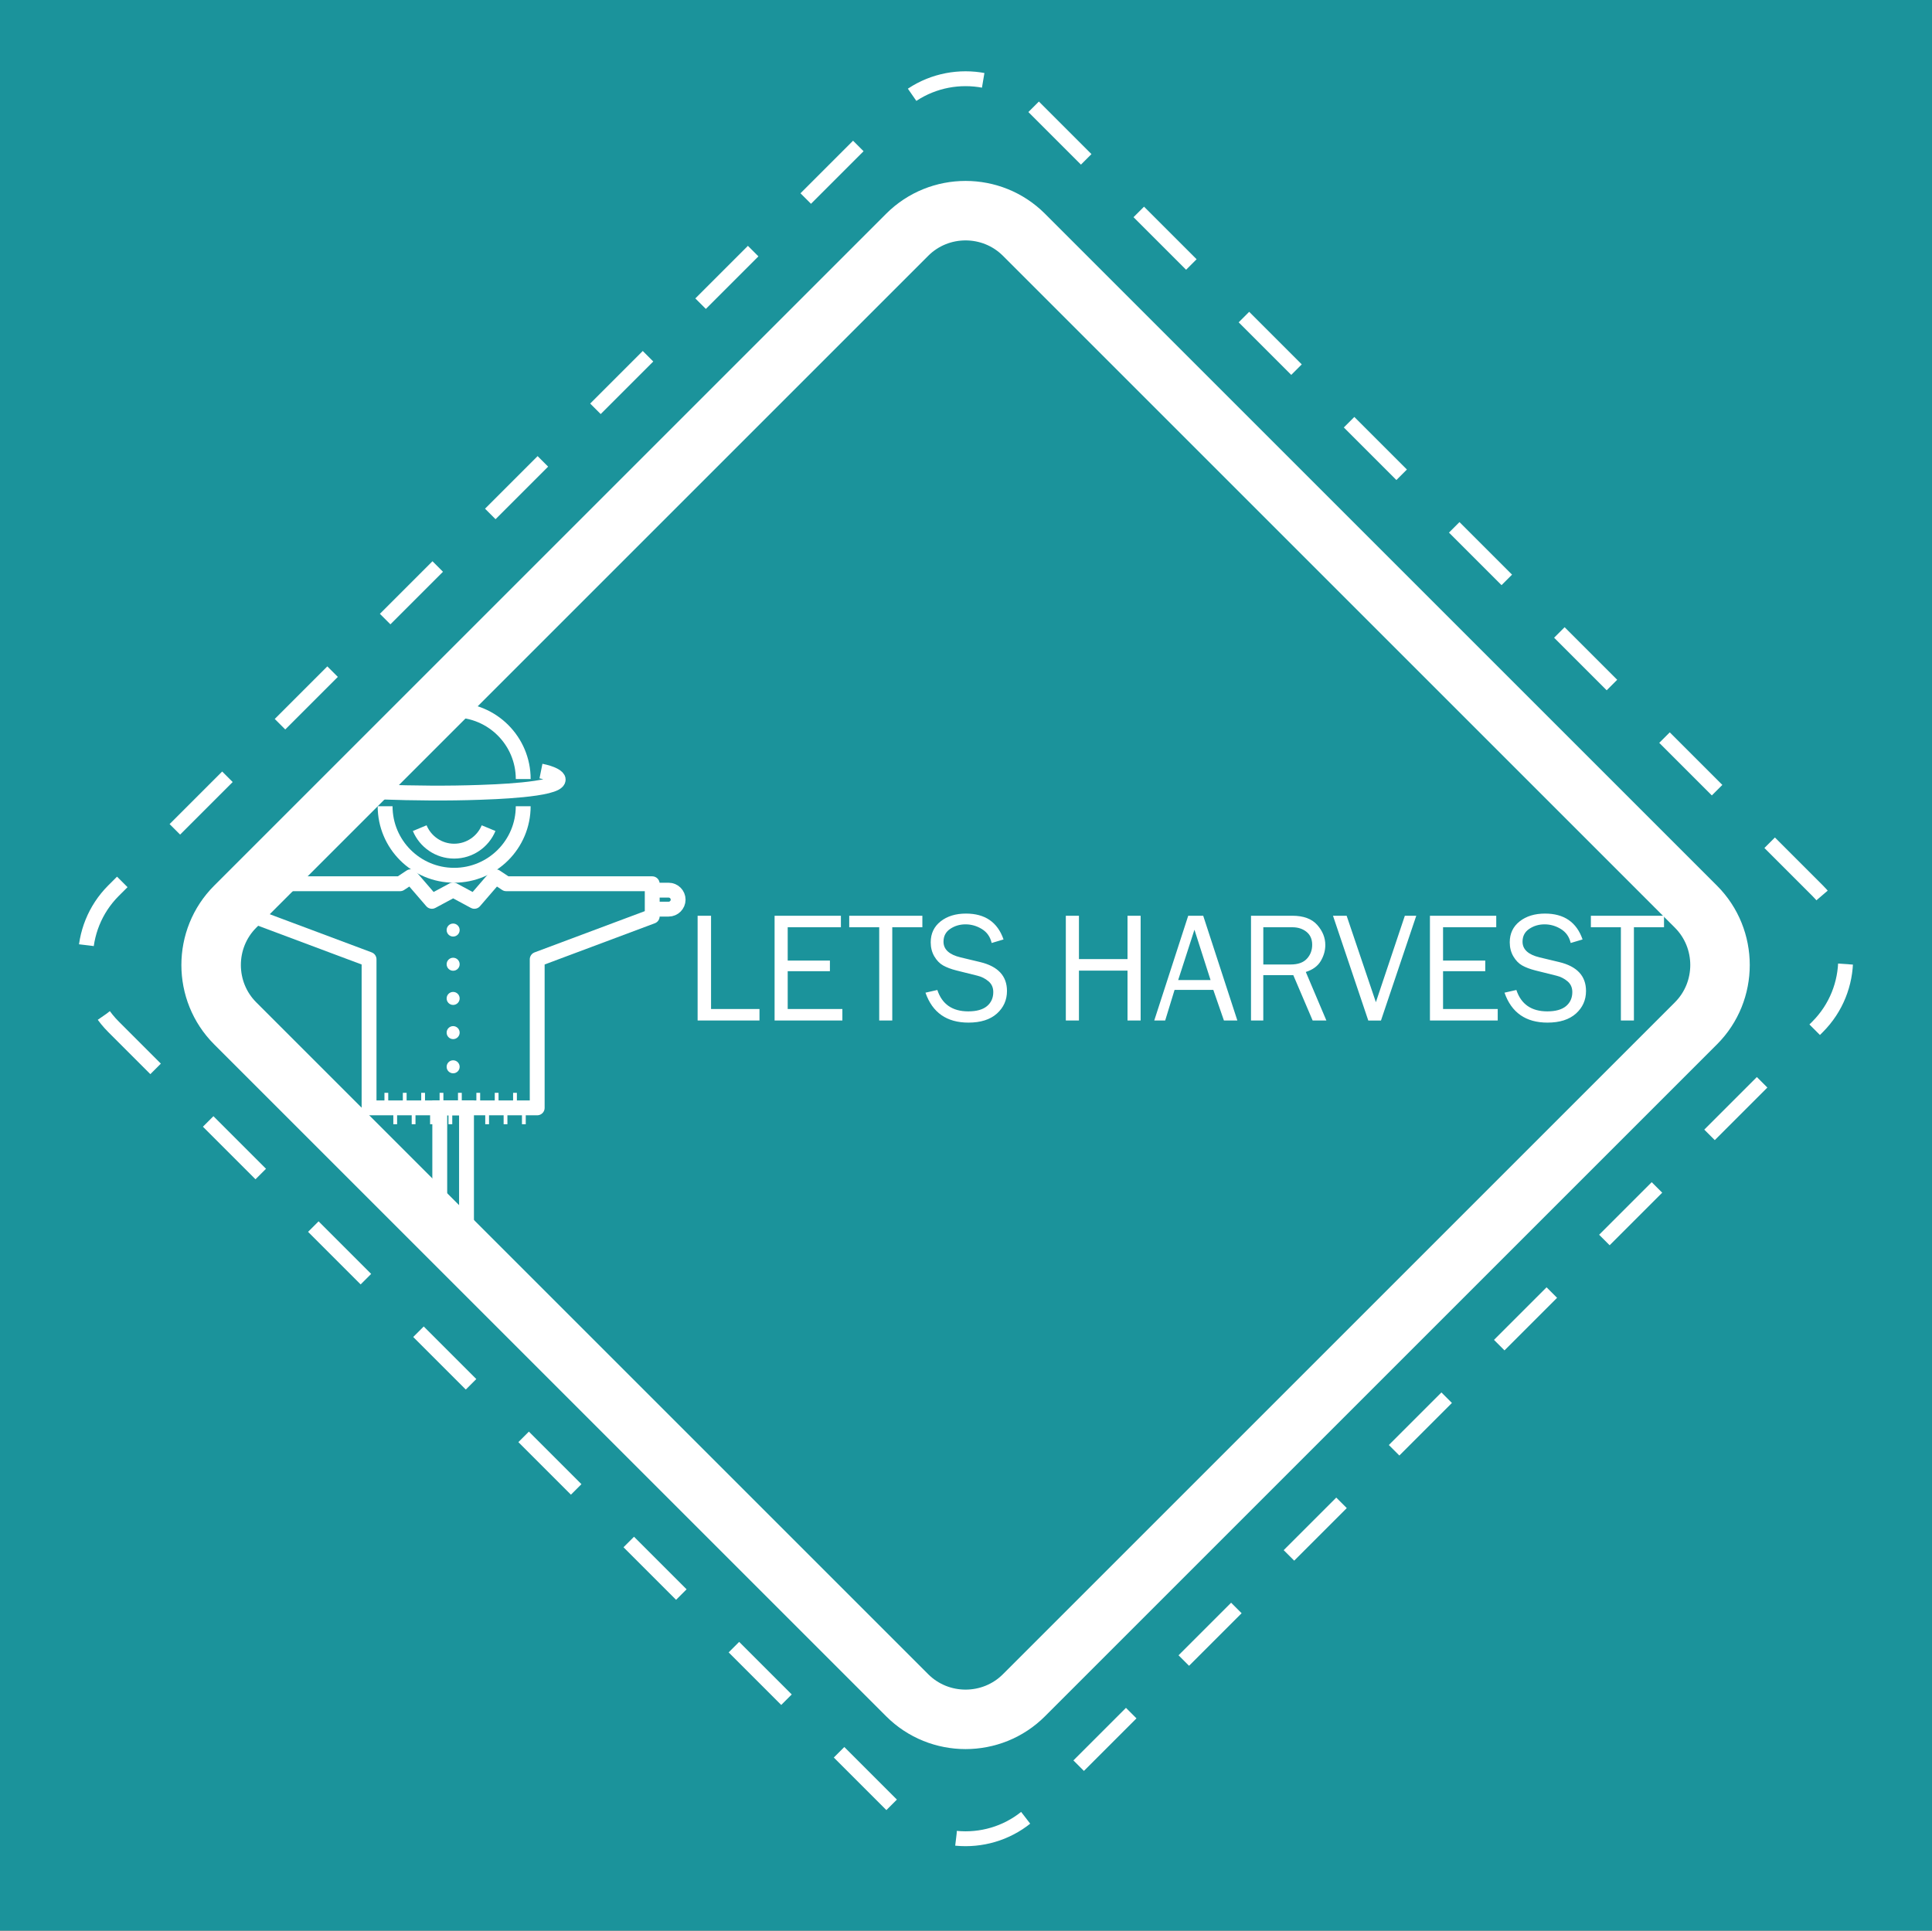 <?xml version="1.0" encoding="UTF-8"?>
<!DOCTYPE svg PUBLIC "-//W3C//DTD SVG 1.1//EN" "http://www.w3.org/Graphics/SVG/1.1/DTD/svg11.dtd">
<!-- Creator: CorelDRAW -->
<svg xmlns="http://www.w3.org/2000/svg" xml:space="preserve" width="91.671mm" height="91.616mm" style="shape-rendering:geometricPrecision; text-rendering:geometricPrecision; image-rendering:optimizeQuality; fill-rule:evenodd; clip-rule:evenodd"
viewBox="0 0 87.752 87.699"
 xmlns:xlink="http://www.w3.org/1999/xlink">
 <rect x="0" y="0" width="87.752" height="87.699" fill="#333333" stroke="none"/>
 <defs>
  <style type="text/css">
   <![CDATA[
    .str2 {stroke:white;stroke-width:0.073}
    .str0 {stroke:#1B939B;stroke-width:0.073}
    .str6 {stroke:white;stroke-width:0.172}
    .str3 {stroke:white;stroke-width:0.675}
    .str1 {stroke:white;stroke-width:0.675;stroke-linejoin:round}
    .str4 {stroke:white;stroke-width:2.702}
    .str5 {stroke:white;stroke-width:0.675;stroke-dasharray:3.377 3.377}
    .fil1 {fill:none}
    .fil2 {fill:white}
    .fil0 {fill:#1B939B}
    .fil3 {fill:white;fill-rule:nonzero}
   ]]>
  </style>
 </defs>
 <g id="Layer_x0020_1">
  <rect class="fil0 str0" x="0.036" y="0.036" width="87.679" height="87.626"/>
  <polygon class="fil1 str1" points="20.582,50.325 24.4,50.325 24.4,43.578 29.624,41.623 29.624,40.145 22.992,40.145 22.511,39.826 21.546,40.944 20.582,40.425 19.617,40.944 18.653,39.826 18.171,40.145 11.54,40.145 11.54,41.623 16.763,43.578 16.763,50.325 "/>
  <path class="fil2 str2" d="M20.582 41.989c0.143,0 0.259,0.116 0.259,0.259 0,0.143 -0.116,0.259 -0.259,0.259 -0.143,0 -0.259,-0.116 -0.259,-0.259 0,-0.143 0.116,-0.259 0.259,-0.259zm0 6.212c0.143,0 0.259,0.116 0.259,0.259 0,0.143 -0.116,0.259 -0.259,0.259 -0.143,0 -0.259,-0.116 -0.259,-0.259 0,-0.143 0.116,-0.259 0.259,-0.259zm0 -1.553c0.143,0 0.259,0.116 0.259,0.259 0,0.143 -0.116,0.259 -0.259,0.259 -0.143,0 -0.259,-0.116 -0.259,-0.259 0,-0.143 0.116,-0.259 0.259,-0.259zm0 -1.553c0.143,0 0.259,0.116 0.259,0.259 0,0.143 -0.116,0.259 -0.259,0.259 -0.143,0 -0.259,-0.116 -0.259,-0.259 0,-0.143 0.116,-0.259 0.259,-0.259zm0 -1.553c0.143,0 0.259,0.116 0.259,0.259 0,0.143 -0.116,0.259 -0.259,0.259 -0.143,0 -0.259,-0.116 -0.259,-0.259 0,-0.143 0.116,-0.259 0.259,-0.259z"/>
  <path class="fil1 str3" d="M23.764 36.623c0,1.732 -1.404,3.136 -3.136,3.136 -1.732,0 -3.136,-1.404 -3.136,-3.136"/>
  <path class="fil1 str3" d="M17.493 35.389c0,-1.732 1.404,-3.136 3.136,-3.136 1.732,0 3.136,1.404 3.136,3.136"/>
  <path class="fil1 str3" d="M24.571 35.026c0.496,0.1 0.788,0.261 0.783,0.39 -0.017,0.473 -3.12,0.561 -3.56,0.577 -1.459,0.052 -2.971,0.039 -4.52,-0.017"/>
  <path class="fil1 str3" d="M22.192 37.619c-0.254,0.613 -0.859,1.045 -1.564,1.045 -0.705,0 -1.309,-0.432 -1.564,-1.045"/>
  <polyline class="fil1 str3" points="21.189,56.259 21.189,50.325 19.974,50.325 19.974,55.372 "/>
  <path class="fil1 str3" d="M29.611 40.436l0.759 0c0.237,0 0.431,0.194 0.431,0.431l0 9.57248e-005c0,0.237 -0.194,0.431 -0.431,0.431l-0.759 0"/>
  <path class="fil1 str4" d="M46.507 10.663l30.523 30.523c1.458,1.458 1.458,3.843 0,5.3l-30.523 30.523c-1.458,1.458 -3.843,1.458 -5.301,0l-30.523 -30.523c-1.458,-1.458 -1.458,-3.843 0,-5.3l30.523 -30.523c1.458,-1.458 3.843,-1.458 5.301,0z"/>
  <path class="fil1 str5" d="M46.948 4.851l35.608 35.608c1.7,1.701 1.7,4.483 0,6.184l-35.608 35.608c-1.701,1.7 -4.483,1.7 -6.184,0l-35.608 -35.608c-1.7,-1.701 -1.7,-4.483 0,-6.184l35.608 -35.608c1.701,-1.7 4.483,-1.7 6.184,0z"/>
  <path class="fil1 str6" d="M23.391 49.642l0 0.923m-5.843 -0.923l0 0.923m0.835 -0.923l0 0.923m0.835 -0.923l0 0.923m0.835 -0.923l0 0.923m0.835 -0.923l0 0.923m0.835 -0.923l0 0.923m0.835 -0.923l0 0.923"/>
  <path class="fil1 str6" d="M23.794 50.169l0 0.9m-5.843 -0.9l0 0.9m0.835 -0.9l0 0.9m0.835 -0.9l0 0.9m0.835 -0.9l0 0.9m0.835 -0.9l0 0.9m0.835 -0.9l0 0.9m0.835 -0.9l0 0.9"/>
  <path class="fil3" d="M34.496 45.835l0 0.522 -2.81 0 0 -4.759 0.61 0 0 4.236 2.199 0zm3.765 0l0 0.522 -3.079 0 0 -4.759 3.012 0 0 0.522 -2.416 0 0 1.514 1.917 0 0 0.484 -1.917 0 0 1.716 2.482 0zm2.266 0.522l-0.593 0 0 -4.236 -1.362 0 0 -0.522 3.322 0 0 0.522 -1.367 0 0 4.236zm1.51 -1.265l0.537 -0.122c0.215,0.648 0.684,0.972 1.404,0.972 0.377,0 0.661,-0.08 0.851,-0.238 0.19,-0.159 0.286,-0.372 0.286,-0.64 0,-0.202 -0.072,-0.365 -0.218,-0.488 -0.145,-0.124 -0.313,-0.208 -0.504,-0.255l-0.952 -0.237c-0.246,-0.063 -0.447,-0.139 -0.605,-0.228 -0.157,-0.089 -0.29,-0.227 -0.4,-0.413 -0.108,-0.186 -0.163,-0.399 -0.163,-0.638 0,-0.397 0.15,-0.714 0.45,-0.951 0.3,-0.236 0.684,-0.354 1.153,-0.354 0.865,0 1.434,0.392 1.705,1.175l-0.54 0.161c-0.063,-0.278 -0.211,-0.49 -0.443,-0.633 -0.232,-0.143 -0.48,-0.214 -0.743,-0.214 -0.26,0 -0.493,0.069 -0.696,0.206 -0.204,0.137 -0.305,0.331 -0.305,0.582 0,0.351 0.258,0.588 0.773,0.712l0.889 0.213c0.814,0.195 1.221,0.633 1.221,1.314 0,0.412 -0.154,0.753 -0.458,1.027 -0.306,0.273 -0.737,0.41 -1.292,0.41 -0.985,0 -1.636,-0.454 -1.952,-1.359zm9.771 1.265l-0.596 0 0 -2.266 -2.206 0 0 2.266 -0.596 0 0 -4.759 0.596 0 0 1.969 2.206 0 0 -1.969 0.596 0 0 4.759zm4.392 0l-0.609 0 -0.482 -1.391 -1.76 0 -0.426 1.391 -0.497 0 1.543 -4.759 0.681 0 1.551 4.759zm-1.216 -1.837l-0.732 -2.287 -0.739 2.287 1.471 0zm5.261 1.837l-0.624 0 -0.879 -2.06 -1.363 0 0 2.06 -0.558 0 0 -4.759 1.875 0c0.509,0 0.887,0.139 1.132,0.416 0.245,0.277 0.368,0.582 0.368,0.911 0,0.254 -0.069,0.496 -0.206,0.728 -0.137,0.233 -0.364,0.399 -0.68,0.499l0.934 2.204zm-2.866 -2.545l1.245 0c0.327,0 0.572,-0.086 0.733,-0.259 0.162,-0.173 0.243,-0.386 0.243,-0.637 0,-0.251 -0.086,-0.446 -0.256,-0.585 -0.171,-0.139 -0.387,-0.21 -0.647,-0.21l-1.317 0 0 1.691zm6.948 -2.213l-1.603 4.759 -0.576 0 -1.603 -4.759 0.62 0 1.328 3.926 1.315 -3.926 0.519 0zm3.7 4.236l0 0.522 -3.079 0 0 -4.759 3.012 0 0 0.522 -2.416 0 0 1.514 1.917 0 0 0.484 -1.917 0 0 1.716 2.483 0zm0.31 -0.743l0.537 -0.122c0.215,0.648 0.684,0.972 1.404,0.972 0.377,0 0.661,-0.08 0.851,-0.238 0.19,-0.159 0.286,-0.372 0.286,-0.64 0,-0.202 -0.072,-0.365 -0.218,-0.488 -0.145,-0.124 -0.313,-0.208 -0.504,-0.255l-0.952 -0.237c-0.246,-0.063 -0.447,-0.139 -0.605,-0.228 -0.157,-0.089 -0.29,-0.227 -0.4,-0.413 -0.108,-0.186 -0.163,-0.399 -0.163,-0.638 0,-0.397 0.15,-0.714 0.45,-0.951 0.3,-0.236 0.684,-0.354 1.153,-0.354 0.865,0 1.434,0.392 1.705,1.175l-0.54 0.161c-0.063,-0.278 -0.211,-0.49 -0.443,-0.633 -0.232,-0.143 -0.48,-0.214 -0.743,-0.214 -0.26,0 -0.493,0.069 -0.696,0.206 -0.204,0.137 -0.305,0.331 -0.305,0.582 0,0.351 0.258,0.588 0.773,0.712l0.889 0.213c0.814,0.195 1.221,0.633 1.221,1.314 0,0.412 -0.154,0.753 -0.458,1.027 -0.306,0.273 -0.737,0.41 -1.292,0.41 -0.985,0 -1.636,-0.454 -1.952,-1.359zm5.877 1.265l-0.593 0 0 -4.236 -1.363 0 0 -0.522 3.322 0 0 0.522 -1.367 0 0 4.236z"/>
 </g>
</svg>
